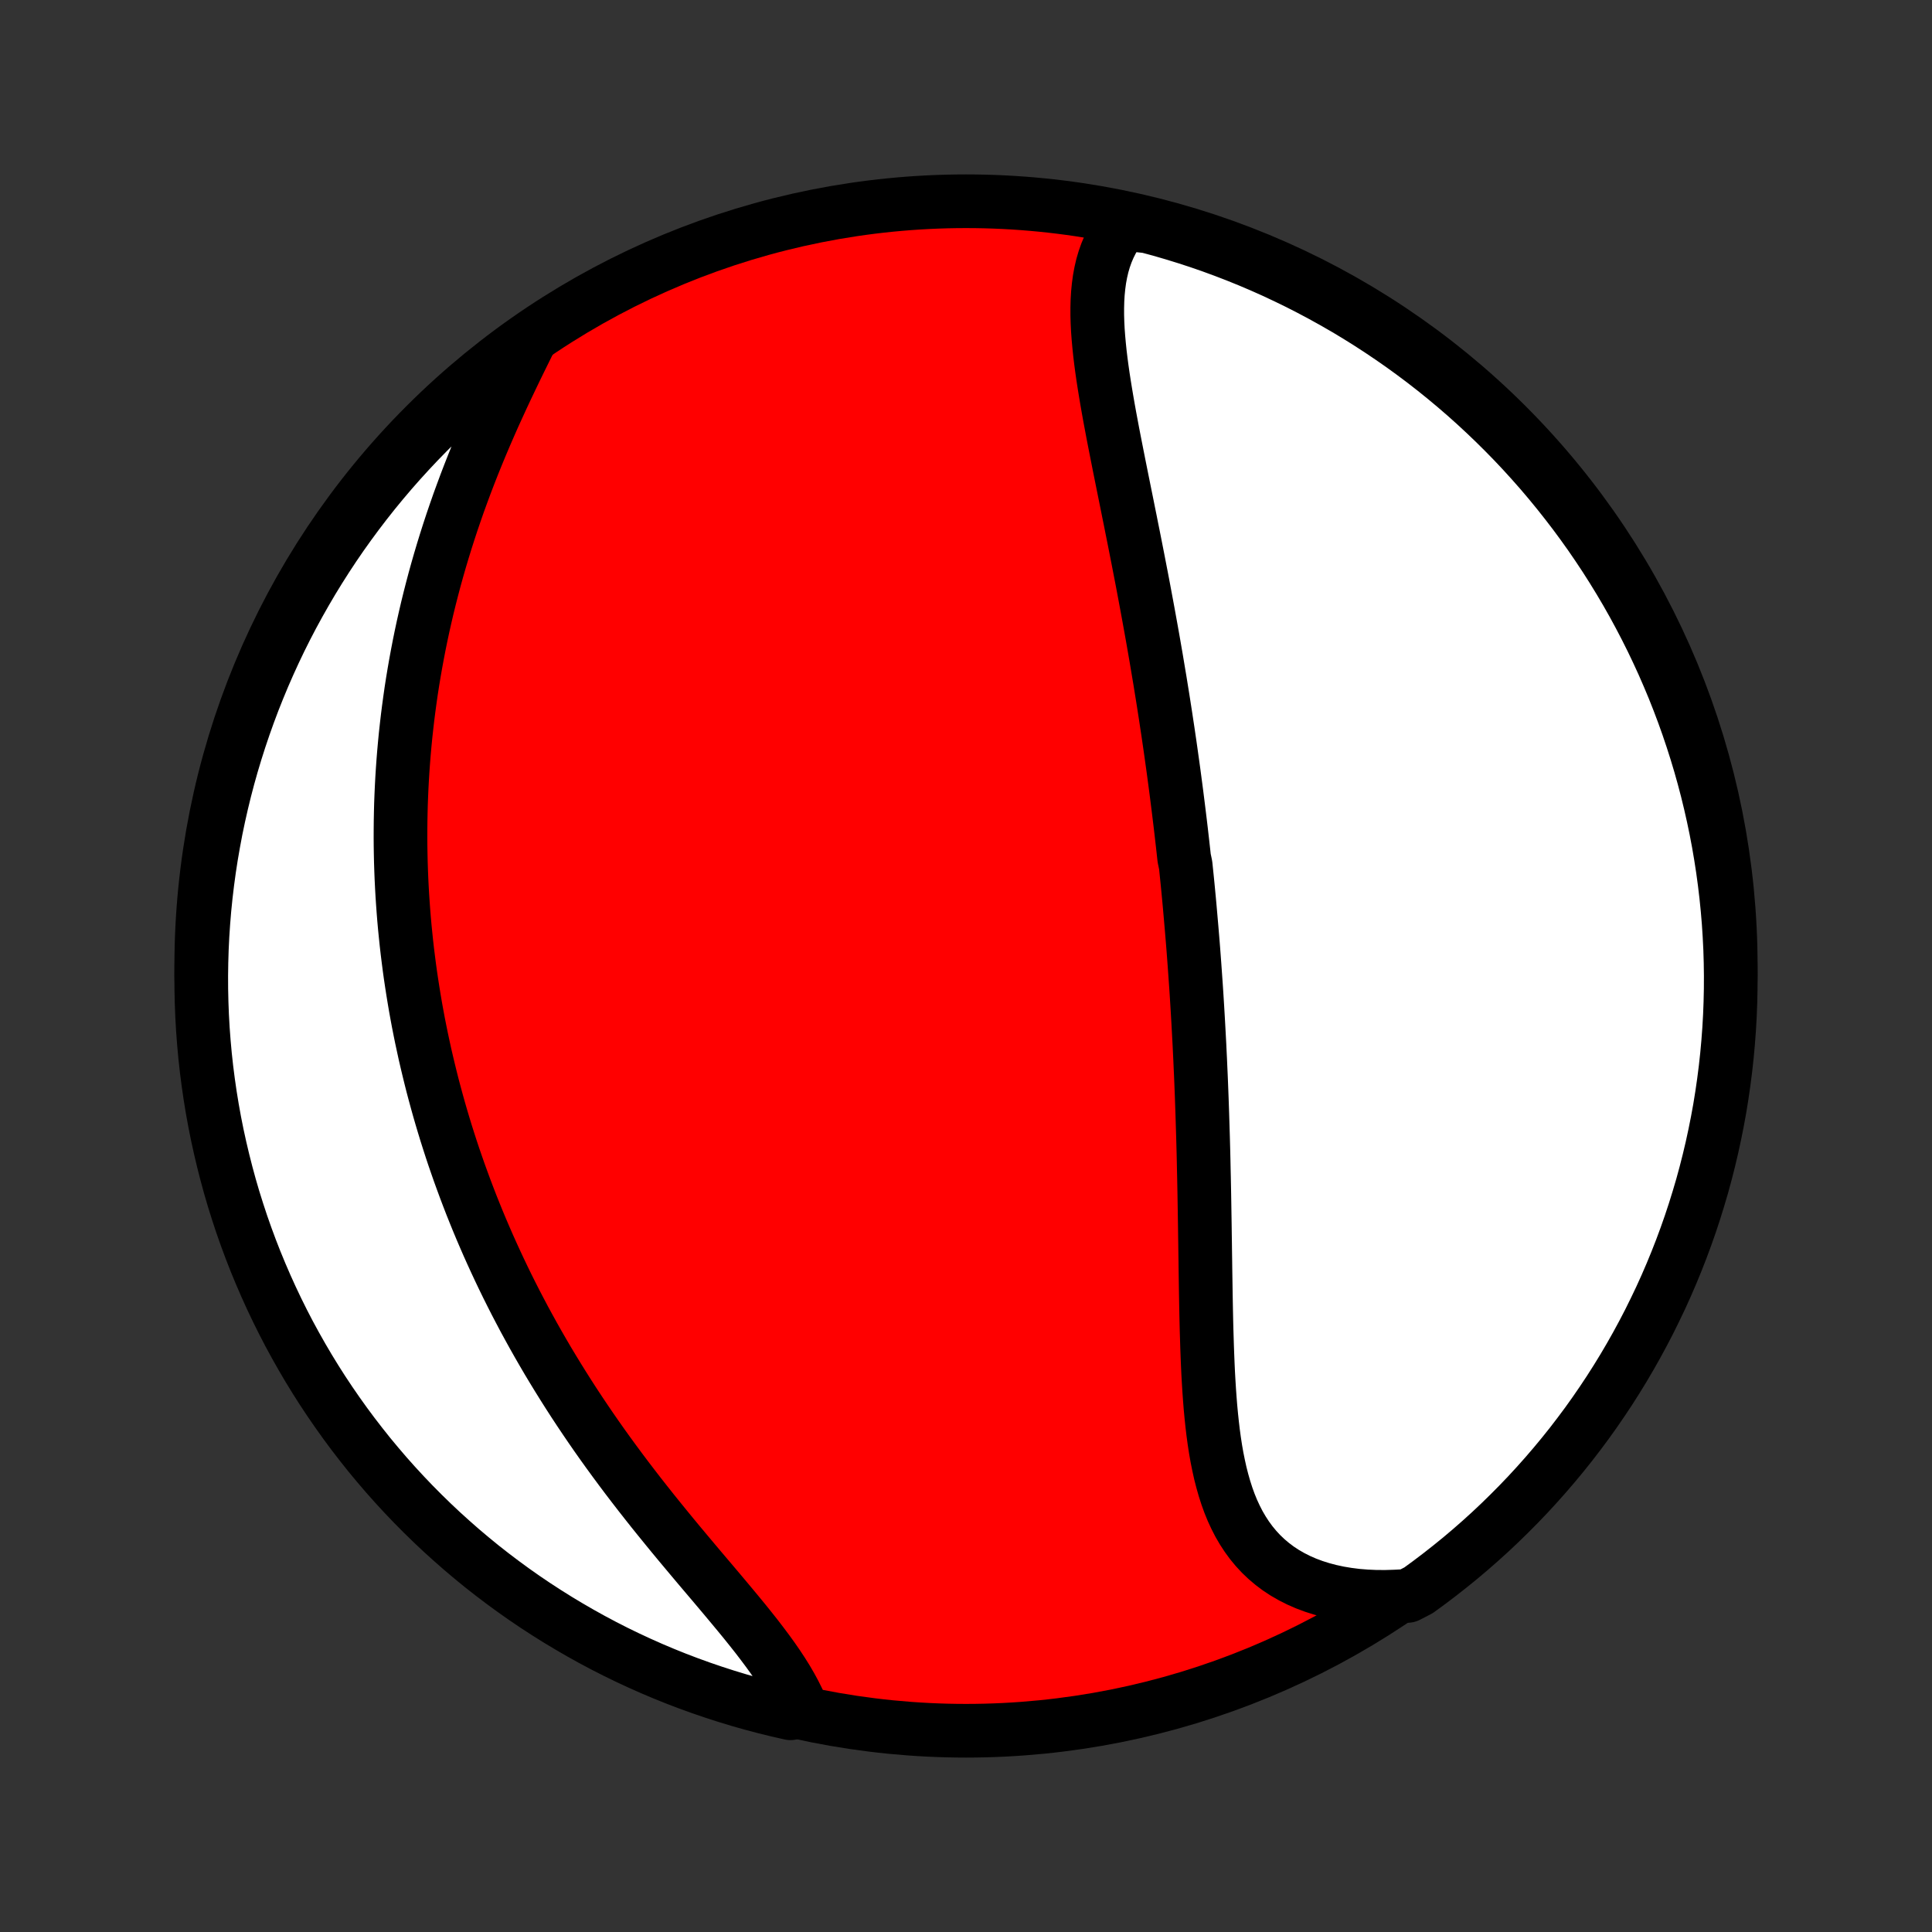 <?xml version="1.0" encoding="utf-8" standalone="no"?>
<!DOCTYPE svg PUBLIC "-//W3C//DTD SVG 1.1//EN"
  "http://www.w3.org/Graphics/SVG/1.1/DTD/svg11.dtd">
<!-- Created with matplotlib (http://matplotlib.org/) -->
<svg height="72pt" version="1.1" viewBox="0 0 72 72" width="72pt" xmlns="http://www.w3.org/2000/svg" xmlns:xlink="http://www.w3.org/1999/xlink">
 <rect x="0" y="0" width="72" height="72" fill="#333333" stroke="none"/>
 <defs>
  <style type="text/css">
*{stroke-linecap:butt;stroke-linejoin:round;}
  </style>
 </defs>
 <g id="figure_1">
  <g id="patch_1">
   <path d="
M0 72
L72 72
L72 0
L0 0
z
" style="fill:none;"/>
  </g>
  <g id="axes_1">
   <g id="PatchCollection_1">
    <defs>
     <path d="
M36 -7.5
C43.558 -7.5 50.808 -10.503 56.153 -15.848
C61.497 -21.192 64.5 -28.442 64.5 -36
C64.5 -43.558 61.497 -50.808 56.153 -56.153
C50.808 -61.497 43.558 -64.5 36 -64.5
C28.442 -64.5 21.192 -61.497 15.848 -56.153
C10.503 -50.808 7.5 -43.558 7.5 -36
C7.5 -28.442 10.503 -21.192 15.848 -15.848
C21.192 -10.503 28.442 -7.5 36 -7.5
z
" id="C0_0_a811fe30f3"/>
     <path d="
M41.879 -63.658
L41.718 -63.458
L41.574 -63.249
L41.446 -63.033
L41.334 -62.809
L41.236 -62.579
L41.152 -62.342
L41.081 -62.099
L41.023 -61.849
L40.976 -61.595
L40.941 -61.336
L40.915 -61.072
L40.899 -60.804
L40.892 -60.532
L40.892 -60.256
L40.9 -59.977
L40.914 -59.695
L40.935 -59.41
L40.961 -59.123
L40.991 -58.834
L41.026 -58.543
L41.065 -58.25
L41.107 -57.956
L41.153 -57.66
L41.201 -57.364
L41.251 -57.067
L41.303 -56.769
L41.357 -56.47
L41.413 -56.171
L41.469 -55.872
L41.527 -55.573
L41.586 -55.273
L41.645 -54.974
L41.704 -54.676
L41.764 -54.377
L41.824 -54.079
L41.884 -53.782
L41.944 -53.485
L42.004 -53.189
L42.063 -52.894
L42.123 -52.599
L42.181 -52.306
L42.24 -52.013
L42.298 -51.721
L42.355 -51.431
L42.412 -51.141
L42.468 -50.852
L42.524 -50.564
L42.579 -50.278
L42.633 -49.992
L42.686 -49.708
L42.739 -49.424
L42.791 -49.142
L42.842 -48.861
L42.893 -48.58
L42.943 -48.301
L42.992 -48.023
L43.04 -47.746
L43.088 -47.47
L43.134 -47.195
L43.18 -46.92
L43.226 -46.647
L43.27 -46.375
L43.314 -46.103
L43.357 -45.833
L43.399 -45.563
L43.441 -45.294
L43.481 -45.026
L43.522 -44.758
L43.561 -44.491
L43.6 -44.225
L43.638 -43.959
L43.675 -43.694
L43.712 -43.43
L43.748 -43.166
L43.783 -42.902
L43.818 -42.639
L43.852 -42.376
L43.885 -42.114
L43.918 -41.852
L43.95 -41.59
L43.982 -41.328
L44.013 -41.066
L44.043 -40.805
L44.073 -40.543
L44.102 -40.282
L44.131 -40.02
L44.186 -39.759
L44.213 -39.497
L44.24 -39.235
L44.266 -38.973
L44.291 -38.711
L44.316 -38.449
L44.34 -38.186
L44.363 -37.922
L44.386 -37.658
L44.409 -37.394
L44.431 -37.13
L44.453 -36.864
L44.474 -36.598
L44.494 -36.331
L44.514 -36.064
L44.533 -35.796
L44.552 -35.527
L44.571 -35.257
L44.589 -34.986
L44.606 -34.715
L44.623 -34.442
L44.639 -34.169
L44.655 -33.894
L44.67 -33.618
L44.685 -33.341
L44.7 -33.063
L44.713 -32.784
L44.727 -32.503
L44.739 -32.221
L44.752 -31.938
L44.764 -31.654
L44.775 -31.368
L44.786 -31.08
L44.796 -30.792
L44.806 -30.501
L44.815 -30.21
L44.824 -29.916
L44.833 -29.622
L44.841 -29.325
L44.849 -29.027
L44.856 -28.728
L44.862 -28.427
L44.869 -28.125
L44.875 -27.821
L44.881 -27.515
L44.886 -27.208
L44.891 -26.899
L44.896 -26.589
L44.901 -26.278
L44.905 -25.965
L44.91 -25.651
L44.914 -25.335
L44.919 -25.018
L44.923 -24.7
L44.928 -24.381
L44.933 -24.061
L44.938 -23.74
L44.944 -23.418
L44.95 -23.096
L44.957 -22.773
L44.965 -22.449
L44.975 -22.126
L44.985 -21.802
L44.997 -21.478
L45.01 -21.155
L45.025 -20.832
L45.043 -20.51
L45.063 -20.189
L45.086 -19.869
L45.111 -19.551
L45.141 -19.234
L45.174 -18.92
L45.211 -18.608
L45.253 -18.299
L45.3 -17.993
L45.353 -17.691
L45.413 -17.393
L45.478 -17.099
L45.552 -16.81
L45.633 -16.526
L45.722 -16.248
L45.82 -15.977
L45.928 -15.712
L46.047 -15.455
L46.175 -15.205
L46.316 -14.964
L46.467 -14.732
L46.631 -14.508
L46.807 -14.295
L46.995 -14.092
L47.197 -13.899
L47.411 -13.718
L47.638 -13.547
L47.878 -13.389
L48.131 -13.243
L48.396 -13.109
L48.673 -12.988
L48.962 -12.88
L49.263 -12.785
L49.574 -12.703
L49.895 -12.634
L50.225 -12.579
L50.565 -12.536
L50.913 -12.508
L51.268 -12.492
L51.631 -12.49
L51.999 -12.501
L52.459 -12.525
L52.863 -12.733
L53.261 -13.024
L53.654 -13.322
L54.042 -13.627
L54.425 -13.938
L54.801 -14.256
L55.172 -14.581
L55.537 -14.912
L55.896 -15.25
L56.249 -15.595
L56.596 -15.945
L56.937 -16.301
L57.271 -16.664
L57.599 -17.032
L57.92 -17.406
L58.235 -17.786
L58.543 -18.171
L58.843 -18.562
L59.138 -18.958
L59.424 -19.359
L59.704 -19.766
L59.977 -20.177
L60.242 -20.593
L60.5 -21.014
L60.75 -21.439
L60.993 -21.869
L61.228 -22.303
L61.456 -22.741
L61.675 -23.184
L61.888 -23.63
L62.092 -24.08
L62.288 -24.534
L62.476 -24.991
L62.656 -25.451
L62.828 -25.915
L62.992 -26.382
L63.147 -26.851
L63.294 -27.324
L63.434 -27.799
L63.564 -28.276
L63.686 -28.756
L63.8 -29.239
L63.905 -29.723
L64.002 -30.209
L64.091 -30.697
L64.17 -31.186
L64.241 -31.677
L64.304 -32.17
L64.358 -32.663
L64.403 -33.158
L64.44 -33.653
L64.468 -34.149
L64.487 -34.646
L64.498 -35.143
L64.5 -35.64
L64.493 -36.137
L64.478 -36.635
L64.453 -37.132
L64.421 -37.629
L64.379 -38.125
L64.329 -38.621
L64.27 -39.116
L64.203 -39.61
L64.127 -40.102
L64.043 -40.594
L63.95 -41.084
L63.848 -41.573
L63.738 -42.06
L63.62 -42.545
L63.493 -43.028
L63.358 -43.509
L63.214 -43.988
L63.062 -44.464
L62.902 -44.938
L62.734 -45.408
L62.557 -45.877
L62.373 -46.342
L62.18 -46.803
L61.98 -47.262
L61.771 -47.717
L61.555 -48.169
L61.331 -48.617
L61.099 -49.061
L60.86 -49.501
L60.613 -49.937
L60.358 -50.369
L60.096 -50.796
L59.827 -51.219
L59.55 -51.637
L59.267 -52.051
L58.976 -52.459
L58.678 -52.863
L58.373 -53.261
L58.062 -53.654
L57.744 -54.042
L57.419 -54.425
L57.087 -54.801
L56.75 -55.172
L56.406 -55.537
L56.055 -55.896
L55.699 -56.249
L55.336 -56.596
L54.968 -56.937
L54.594 -57.271
L54.214 -57.599
L53.829 -57.92
L53.438 -58.235
L53.042 -58.543
L52.641 -58.843
L52.234 -59.138
L51.823 -59.424
L51.407 -59.704
L50.986 -59.977
L50.561 -60.242
L50.131 -60.5
L49.697 -60.75
L49.258 -60.993
L48.816 -61.228
L48.37 -61.456
L47.92 -61.675
L47.466 -61.888
L47.009 -62.092
L46.549 -62.288
L46.085 -62.476
L45.618 -62.656
L45.149 -62.828
L44.676 -62.992
L44.201 -63.147
L43.724 -63.294
L43.244 -63.434
L42.761 -63.564
z
" id="C0_1_6181693603"/>
     <path d="
M19.73 -59.289
L19.562 -58.949
L19.393 -58.606
L19.224 -58.26
L19.056 -57.911
L18.889 -57.56
L18.723 -57.206
L18.56 -56.851
L18.398 -56.495
L18.24 -56.137
L18.084 -55.778
L17.931 -55.418
L17.782 -55.058
L17.636 -54.697
L17.494 -54.336
L17.355 -53.974
L17.221 -53.613
L17.09 -53.253
L16.964 -52.892
L16.841 -52.532
L16.723 -52.173
L16.609 -51.815
L16.499 -51.458
L16.393 -51.102
L16.291 -50.746
L16.193 -50.392
L16.1 -50.04
L16.01 -49.688
L15.924 -49.338
L15.843 -48.99
L15.765 -48.643
L15.691 -48.297
L15.621 -47.953
L15.555 -47.611
L15.492 -47.27
L15.433 -46.931
L15.377 -46.593
L15.325 -46.258
L15.277 -45.923
L15.232 -45.591
L15.19 -45.26
L15.152 -44.931
L15.116 -44.603
L15.084 -44.276
L15.055 -43.952
L15.029 -43.629
L15.006 -43.307
L14.986 -42.987
L14.969 -42.669
L14.955 -42.352
L14.943 -42.036
L14.935 -41.721
L14.929 -41.408
L14.926 -41.096
L14.925 -40.786
L14.927 -40.477
L14.932 -40.168
L14.939 -39.861
L14.949 -39.555
L14.961 -39.251
L14.976 -38.947
L14.993 -38.644
L15.013 -38.342
L15.035 -38.041
L15.059 -37.74
L15.086 -37.441
L15.116 -37.142
L15.147 -36.843
L15.181 -36.546
L15.218 -36.249
L15.256 -35.953
L15.297 -35.657
L15.341 -35.361
L15.387 -35.066
L15.435 -34.772
L15.485 -34.477
L15.538 -34.183
L15.593 -33.889
L15.651 -33.596
L15.711 -33.302
L15.774 -33.009
L15.838 -32.715
L15.906 -32.422
L15.976 -32.129
L16.048 -31.835
L16.122 -31.542
L16.2 -31.248
L16.28 -30.954
L16.362 -30.66
L16.447 -30.366
L16.535 -30.071
L16.625 -29.776
L16.719 -29.48
L16.814 -29.185
L16.913 -28.888
L17.015 -28.592
L17.119 -28.294
L17.227 -27.997
L17.337 -27.698
L17.45 -27.4
L17.566 -27.1
L17.686 -26.8
L17.808 -26.5
L17.934 -26.198
L18.063 -25.897
L18.195 -25.594
L18.331 -25.291
L18.47 -24.987
L18.612 -24.683
L18.758 -24.377
L18.907 -24.071
L19.06 -23.765
L19.216 -23.458
L19.377 -23.15
L19.54 -22.841
L19.708 -22.533
L19.879 -22.223
L20.054 -21.913
L20.233 -21.602
L20.415 -21.291
L20.602 -20.98
L20.792 -20.669
L20.986 -20.357
L21.184 -20.044
L21.385 -19.732
L21.591 -19.419
L21.8 -19.107
L22.013 -18.794
L22.229 -18.482
L22.449 -18.17
L22.673 -17.858
L22.9 -17.547
L23.13 -17.236
L23.363 -16.926
L23.599 -16.617
L23.838 -16.308
L24.079 -16.001
L24.322 -15.694
L24.568 -15.389
L24.815 -15.085
L25.063 -14.782
L25.312 -14.481
L25.562 -14.182
L25.812 -13.884
L26.061 -13.588
L26.31 -13.294
L26.557 -13.003
L26.802 -12.713
L27.044 -12.425
L27.282 -12.14
L27.517 -11.857
L27.747 -11.577
L27.971 -11.298
L28.189 -11.023
L28.399 -10.749
L28.602 -10.478
L28.796 -10.21
L28.98 -9.944
L29.154 -9.68
L29.317 -9.419
L29.468 -9.16
L29.607 -8.904
L29.733 -8.651
L29.845 -8.399
L29.459 -8.151
L28.975 -8.261
L28.494 -8.379
L28.016 -8.506
L27.54 -8.641
L27.066 -8.785
L26.595 -8.937
L26.127 -9.097
L25.662 -9.265
L25.2 -9.441
L24.741 -9.626
L24.286 -9.818
L23.834 -10.019
L23.386 -10.227
L22.942 -10.443
L22.502 -10.667
L22.066 -10.899
L21.634 -11.139
L21.207 -11.386
L20.784 -11.64
L20.366 -11.902
L19.952 -12.171
L19.544 -12.447
L19.14 -12.731
L18.742 -13.022
L18.348 -13.32
L17.96 -13.624
L17.578 -13.936
L17.201 -14.254
L16.831 -14.579
L16.465 -14.91
L16.106 -15.248
L15.753 -15.592
L15.406 -15.942
L15.065 -16.299
L14.731 -16.661
L14.403 -17.029
L14.082 -17.404
L13.767 -17.783
L13.46 -18.169
L13.159 -18.559
L12.865 -18.955
L12.578 -19.357
L12.298 -19.763
L12.025 -20.174
L11.76 -20.59
L11.502 -21.011
L11.252 -21.436
L11.009 -21.866
L10.773 -22.3
L10.546 -22.738
L10.326 -23.181
L10.114 -23.627
L9.91 -24.077
L9.714 -24.53
L9.525 -24.988
L9.345 -25.448
L9.173 -25.912
L9.009 -26.378
L8.854 -26.848
L8.706 -27.32
L8.567 -27.796
L8.437 -28.273
L8.315 -28.753
L8.201 -29.235
L8.095 -29.719
L7.998 -30.206
L7.91 -30.693
L7.83 -31.183
L7.759 -31.674
L7.696 -32.166
L7.642 -32.66
L7.597 -33.154
L7.56 -33.649
L7.532 -34.145
L7.513 -34.642
L7.502 -35.139
L7.5 -35.636
L7.507 -36.134
L7.522 -36.631
L7.546 -37.128
L7.579 -37.625
L7.62 -38.122
L7.67 -38.617
L7.729 -39.112
L7.796 -39.606
L7.872 -40.099
L7.957 -40.59
L8.049 -41.081
L8.151 -41.569
L8.261 -42.056
L8.379 -42.541
L8.506 -43.025
L8.641 -43.505
L8.785 -43.984
L8.937 -44.461
L9.097 -44.934
L9.265 -45.405
L9.441 -45.873
L9.626 -46.338
L9.818 -46.8
L10.019 -47.259
L10.227 -47.714
L10.443 -48.166
L10.667 -48.614
L10.899 -49.058
L11.139 -49.498
L11.386 -49.934
L11.64 -50.366
L11.902 -50.793
L12.171 -51.216
L12.447 -51.634
L12.731 -52.048
L13.022 -52.456
L13.32 -52.86
L13.624 -53.258
L13.936 -53.652
L14.254 -54.039
L14.579 -54.422
L14.91 -54.798
L15.248 -55.169
L15.592 -55.535
L15.942 -55.894
L16.299 -56.247
L16.661 -56.594
L17.029 -56.935
L17.404 -57.269
L17.783 -57.597
L18.169 -57.918
L18.559 -58.233
L18.955 -58.541
z
" id="C0_2_420865e899"/>
    </defs>
    <g clip-path="url(#p1bffca34e9)">
     <use style="fill:#ff0000;stroke:#000000;stroke-width:2.0;" x="0.0" xlink:href="#C0_0_a811fe30f3" y="72.0"/>
    </g>
    <g clip-path="url(#p1bffca34e9)">
     <use style="fill:#ffffff;stroke:#000000;stroke-width:2.0;" x="0.0" xlink:href="#C0_1_6181693603" y="72.0"/>
    </g>
    <g clip-path="url(#p1bffca34e9)">
     <use style="fill:#ffffff;stroke:#000000;stroke-width:2.0;" x="0.0" xlink:href="#C0_2_420865e899" y="72.0"/>
    </g>
   </g>
  </g>
 </g>
 <defs>
  <clipPath id="p1bffca34e9">
   <rect height="72.0" width="72.0" x="0.0" y="0.0"/>
  </clipPath>
 </defs>
</svg>
